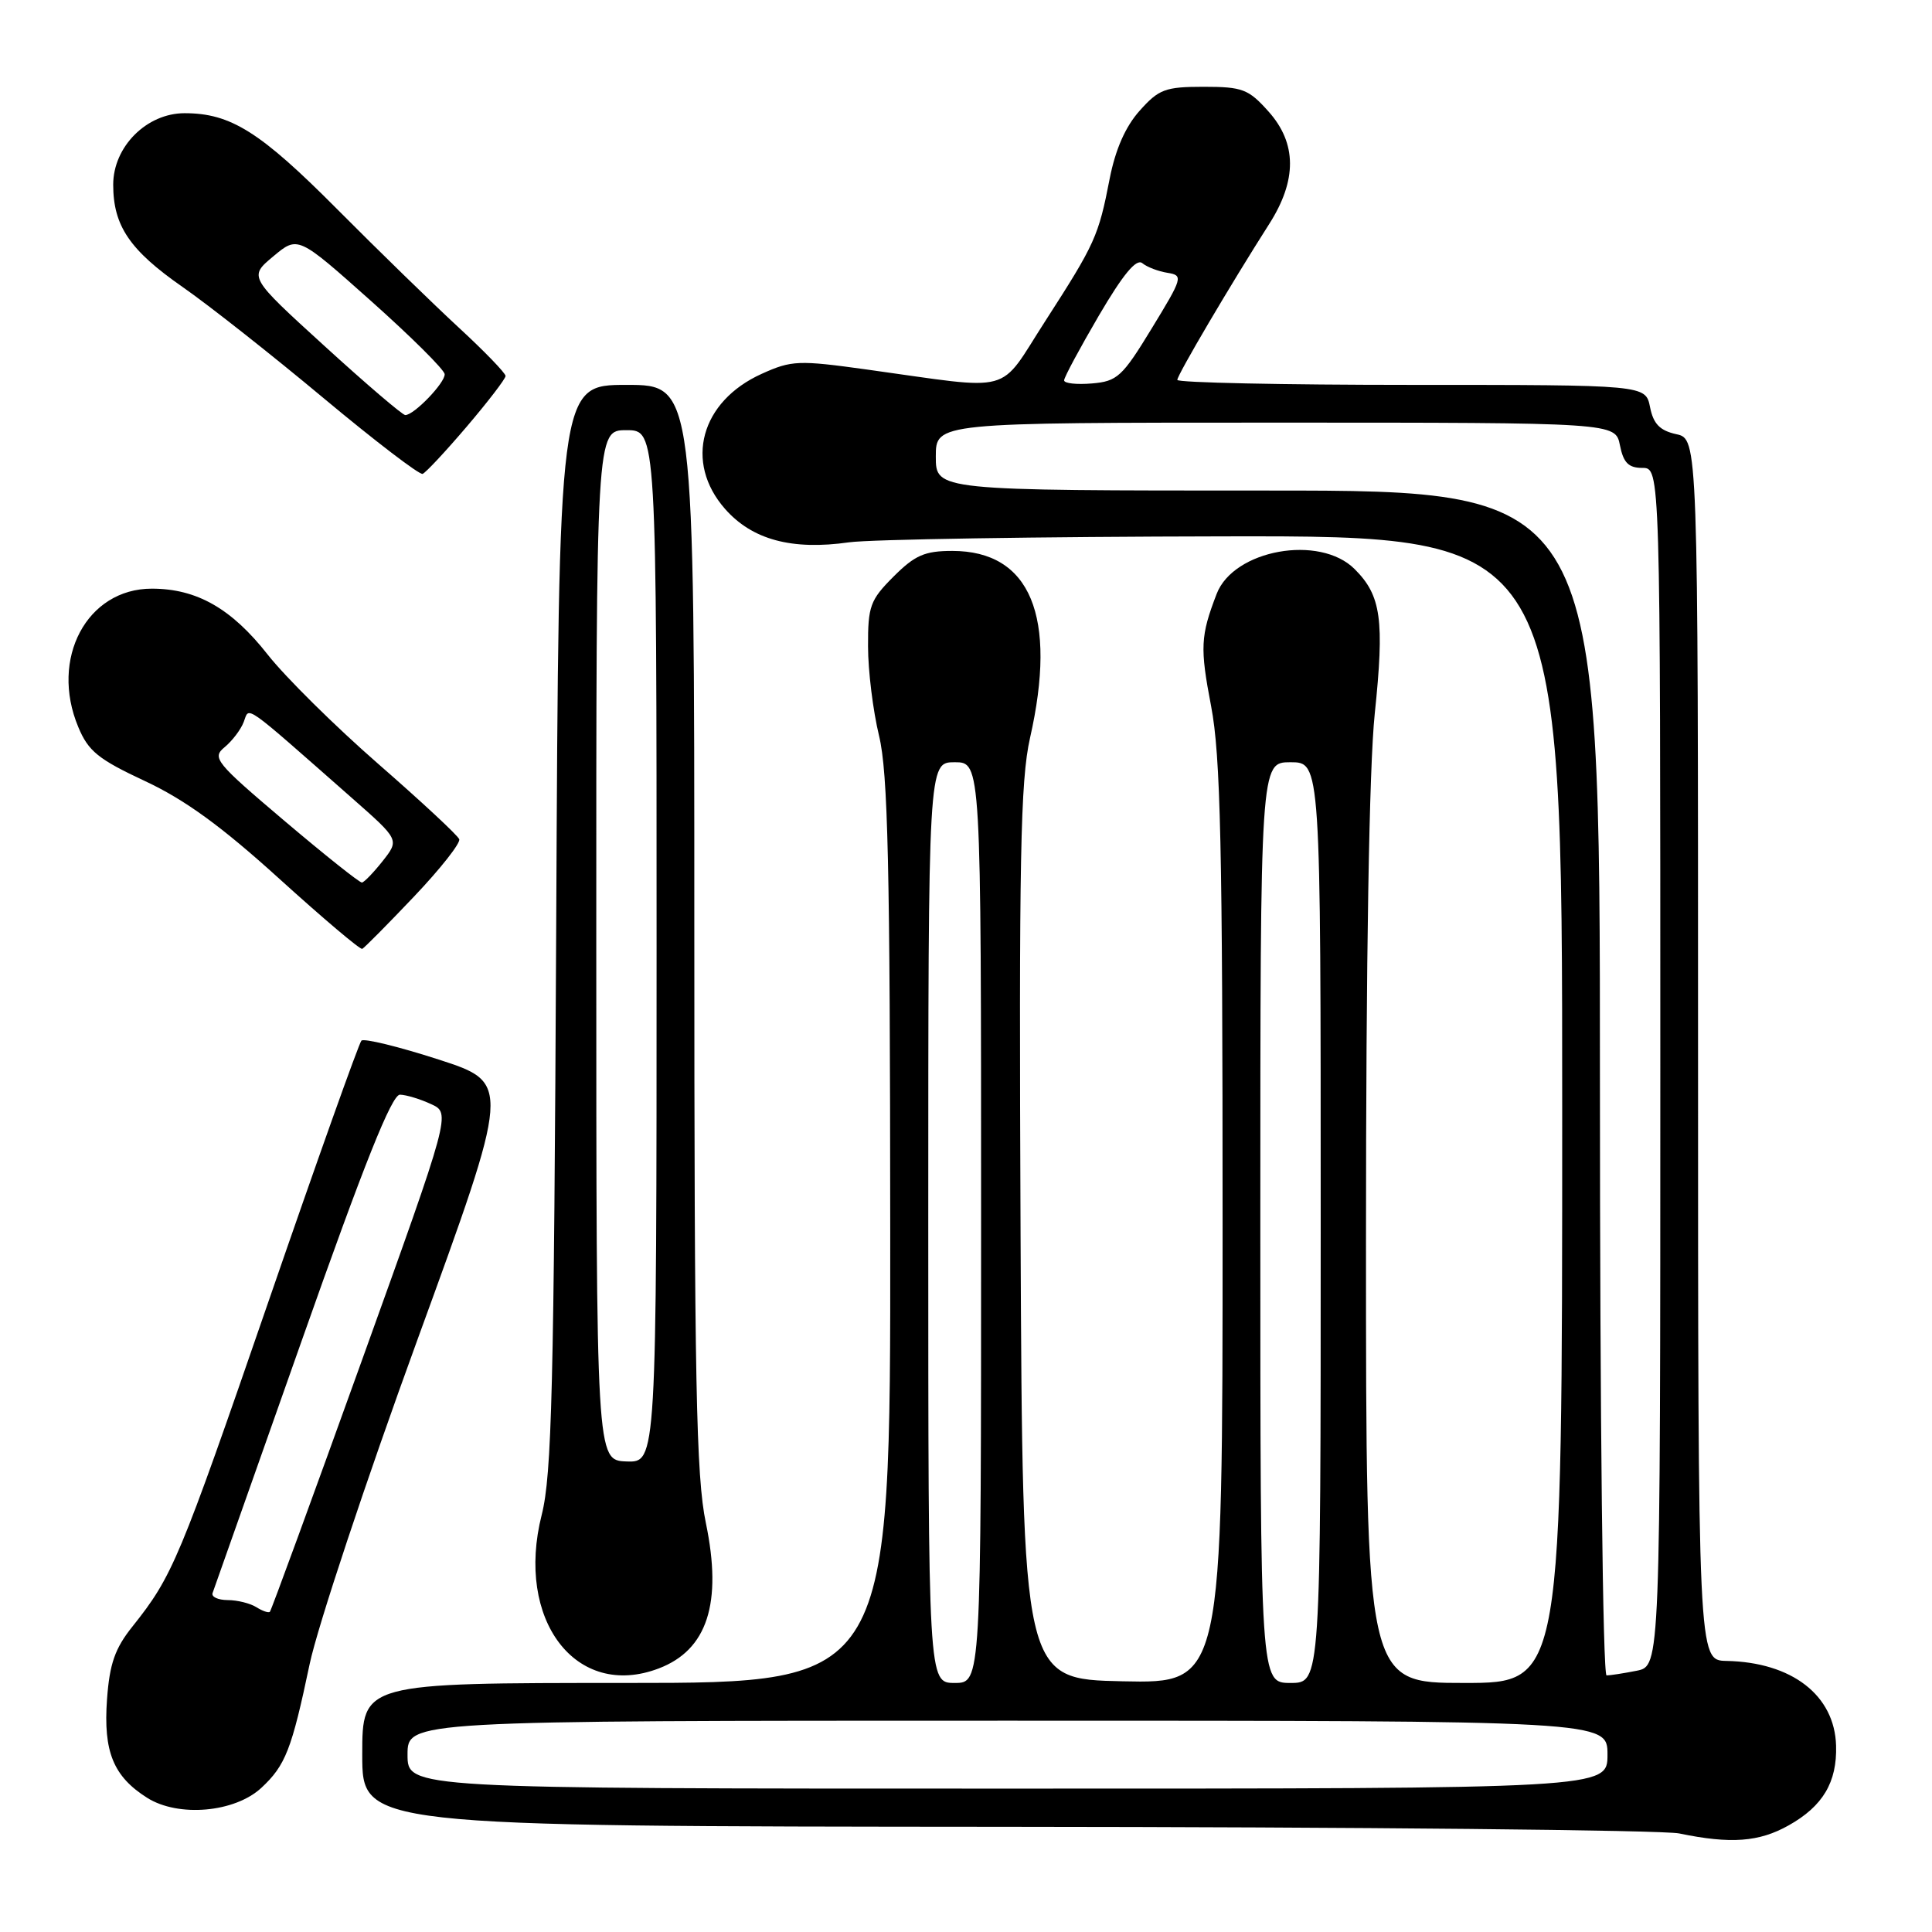 <?xml version="1.0" encoding="UTF-8" standalone="no"?>
<!DOCTYPE svg PUBLIC "-//W3C//DTD SVG 1.1//EN" "http://www.w3.org/Graphics/SVG/1.1/DTD/svg11.dtd" >
<svg xmlns="http://www.w3.org/2000/svg" xmlns:xlink="http://www.w3.org/1999/xlink" version="1.1" viewBox="0 0 256 256">
 <g >
 <path fill="currentColor"
d=" M 237.01 241.87 C 241.54 239.33 243.43 236.15 243.29 231.31 C 243.10 224.63 237.44 220.25 228.75 220.08 C 225.00 220.00 225.00 220.00 225.00 139.08 C 225.00 58.16 225.00 58.16 222.11 57.53 C 219.94 57.05 219.08 56.17 218.64 53.95 C 218.05 51.00 218.05 51.00 187.03 51.00 C 169.96 51.00 156.00 50.70 156.00 50.34 C 156.00 49.68 163.09 37.65 168.17 29.69 C 171.88 23.88 171.85 18.98 168.08 14.77 C 165.44 11.81 164.63 11.50 159.50 11.50 C 154.40 11.50 153.55 11.82 151.01 14.67 C 149.13 16.77 147.80 19.79 147.04 23.67 C 145.56 31.30 145.11 32.29 138.52 42.52 C 132.13 52.41 134.72 51.71 114.84 48.96 C 105.82 47.71 104.89 47.74 100.94 49.53 C 92.84 53.18 90.64 61.24 96.06 67.42 C 99.66 71.52 104.92 72.94 112.50 71.86 C 115.25 71.47 137.64 71.11 162.25 71.07 C 207.00 71.00 207.00 71.00 207.00 147.00 C 207.00 223.00 207.00 223.00 194.00 223.00 C 181.00 223.00 181.00 223.00 181.00 164.36 C 181.00 126.88 181.42 101.70 182.16 94.58 C 183.46 82.13 183.02 78.92 179.50 75.41 C 174.87 70.78 163.46 72.83 161.21 78.70 C 159.07 84.27 158.99 85.80 160.48 93.58 C 161.73 100.11 162.00 112.14 162.00 162.28 C 162.00 223.06 162.00 223.06 148.75 222.78 C 135.50 222.50 135.50 222.50 135.23 163.50 C 135.01 113.71 135.21 103.45 136.48 97.80 C 140.14 81.66 136.54 73.00 126.18 73.00 C 122.53 73.00 121.23 73.57 118.40 76.40 C 115.30 79.50 115.00 80.32 115.02 85.65 C 115.02 88.87 115.68 94.20 116.48 97.50 C 117.66 102.39 117.94 114.60 117.96 163.25 C 118.00 223.00 118.00 223.00 83.00 223.00 C 48.00 223.00 48.00 223.00 48.00 232.50 C 48.00 242.00 48.00 242.00 133.25 242.06 C 180.14 242.09 220.30 242.49 222.50 242.94 C 229.33 244.36 233.09 244.08 237.01 241.87 Z  M 34.64 236.89 C 37.83 233.92 38.65 231.82 41.03 220.50 C 42.07 215.55 48.50 196.20 55.32 177.50 C 67.71 143.50 67.71 143.50 58.11 140.39 C 52.82 138.68 48.23 137.56 47.89 137.89 C 47.56 138.23 42.01 153.80 35.56 172.50 C 23.72 206.82 22.87 208.84 17.56 215.51 C 15.23 218.42 14.52 220.45 14.18 225.18 C 13.68 232.11 15.02 235.39 19.50 238.22 C 23.64 240.83 31.11 240.17 34.64 236.89 Z  M 87.28 221.08 C 93.73 218.63 95.74 212.43 93.53 201.80 C 92.24 195.65 92.00 183.16 92.00 122.75 C 92.00 51.00 92.00 51.00 83.02 51.00 C 74.04 51.00 74.04 51.00 73.70 122.75 C 73.40 184.01 73.12 195.41 71.78 200.72 C 68.25 214.65 76.32 225.25 87.28 221.08 Z  M 54.85 118.81 C 58.35 115.13 61.05 111.70 60.85 111.20 C 60.66 110.69 55.83 106.20 50.12 101.22 C 44.41 96.24 37.83 89.73 35.49 86.76 C 30.68 80.63 26.07 78.00 20.11 78.00 C 11.51 78.00 6.58 87.27 10.37 96.33 C 11.70 99.54 13.03 100.61 19.22 103.50 C 24.51 105.97 29.37 109.51 37.00 116.43 C 42.78 121.67 47.73 125.86 48.00 125.73 C 48.27 125.60 51.36 122.49 54.85 118.81 Z  M 61.87 56.50 C 64.68 53.20 66.99 50.19 66.99 49.82 C 67.00 49.45 64.19 46.54 60.75 43.37 C 57.31 40.19 50.08 33.15 44.68 27.72 C 34.48 17.46 30.57 15.00 24.46 15.00 C 19.43 15.00 15.00 19.44 15.00 24.47 C 15.00 29.92 17.18 33.14 24.17 38.01 C 27.65 40.43 36.07 47.07 42.87 52.75 C 49.68 58.43 55.59 62.95 56.00 62.79 C 56.42 62.63 59.06 59.80 61.87 56.50 Z  M 54.00 232.50 C 54.00 228.00 54.00 228.00 133.50 228.00 C 213.00 228.00 213.00 228.00 213.00 232.50 C 213.00 237.00 213.00 237.00 133.50 237.00 C 54.00 237.00 54.00 237.00 54.00 232.50 Z  M 123.00 162.00 C 123.00 101.00 123.00 101.00 126.50 101.00 C 130.00 101.00 130.00 101.00 130.00 162.00 C 130.00 223.00 130.00 223.00 126.50 223.00 C 123.00 223.00 123.00 223.00 123.00 162.00 Z  M 167.00 162.00 C 167.00 101.00 167.00 101.00 171.00 101.00 C 175.00 101.00 175.00 101.00 175.00 162.00 C 175.00 223.00 175.00 223.00 171.00 223.00 C 167.00 223.00 167.00 223.00 167.00 162.00 Z  M 212.00 143.50 C 212.00 65.00 212.00 65.00 168.00 65.00 C 124.00 65.00 124.00 65.00 124.00 60.50 C 124.00 56.00 124.00 56.00 169.03 56.00 C 214.05 56.00 214.05 56.00 214.65 59.00 C 215.11 61.32 215.79 62.00 217.62 62.00 C 220.00 62.00 220.00 62.00 220.00 141.38 C 220.00 220.75 220.00 220.75 216.88 221.38 C 215.16 221.72 213.36 222.00 212.88 222.00 C 212.38 222.00 212.00 187.69 212.00 143.50 Z  M 141.00 50.40 C 141.00 50.00 143.08 46.14 145.61 41.81 C 148.82 36.34 150.57 34.23 151.36 34.87 C 151.99 35.39 153.49 35.96 154.70 36.15 C 156.81 36.49 156.72 36.78 152.62 43.50 C 148.71 49.92 148.05 50.53 144.68 50.81 C 142.65 50.98 141.00 50.80 141.00 50.40 Z  M 33.97 212.96 C 33.16 212.45 31.45 212.02 30.17 212.02 C 28.88 212.01 27.98 211.59 28.17 211.08 C 28.35 210.58 33.67 195.51 40.00 177.59 C 48.26 154.18 51.92 145.02 53.00 145.05 C 53.83 145.07 55.68 145.63 57.12 146.30 C 59.74 147.50 59.74 147.50 47.91 180.38 C 41.40 198.46 35.94 213.40 35.76 213.57 C 35.59 213.75 34.78 213.47 33.97 212.96 Z  M 79.01 125.25 C 79.00 57.00 79.00 57.00 83.00 57.00 C 87.00 57.00 87.00 57.00 87.00 125.40 C 87.00 193.80 87.00 193.80 83.01 193.65 C 79.01 193.50 79.01 193.50 79.01 125.25 Z  M 37.67 108.75 C 28.55 101.02 28.05 100.41 29.77 99.00 C 30.77 98.17 31.92 96.67 32.30 95.65 C 33.08 93.62 31.97 92.84 46.71 105.81 C 52.92 111.28 52.92 111.28 50.71 114.09 C 49.49 115.63 48.25 116.91 47.96 116.94 C 47.66 116.98 43.03 113.29 37.67 108.75 Z  M 42.99 45.84 C 32.95 36.69 32.95 36.69 36.21 33.97 C 39.47 31.24 39.47 31.24 49.15 39.87 C 54.48 44.62 58.87 48.98 58.92 49.58 C 59.00 50.70 54.87 55.00 53.70 55.00 C 53.34 55.00 48.51 50.88 42.99 45.84 Z "/>
</g>
</svg>